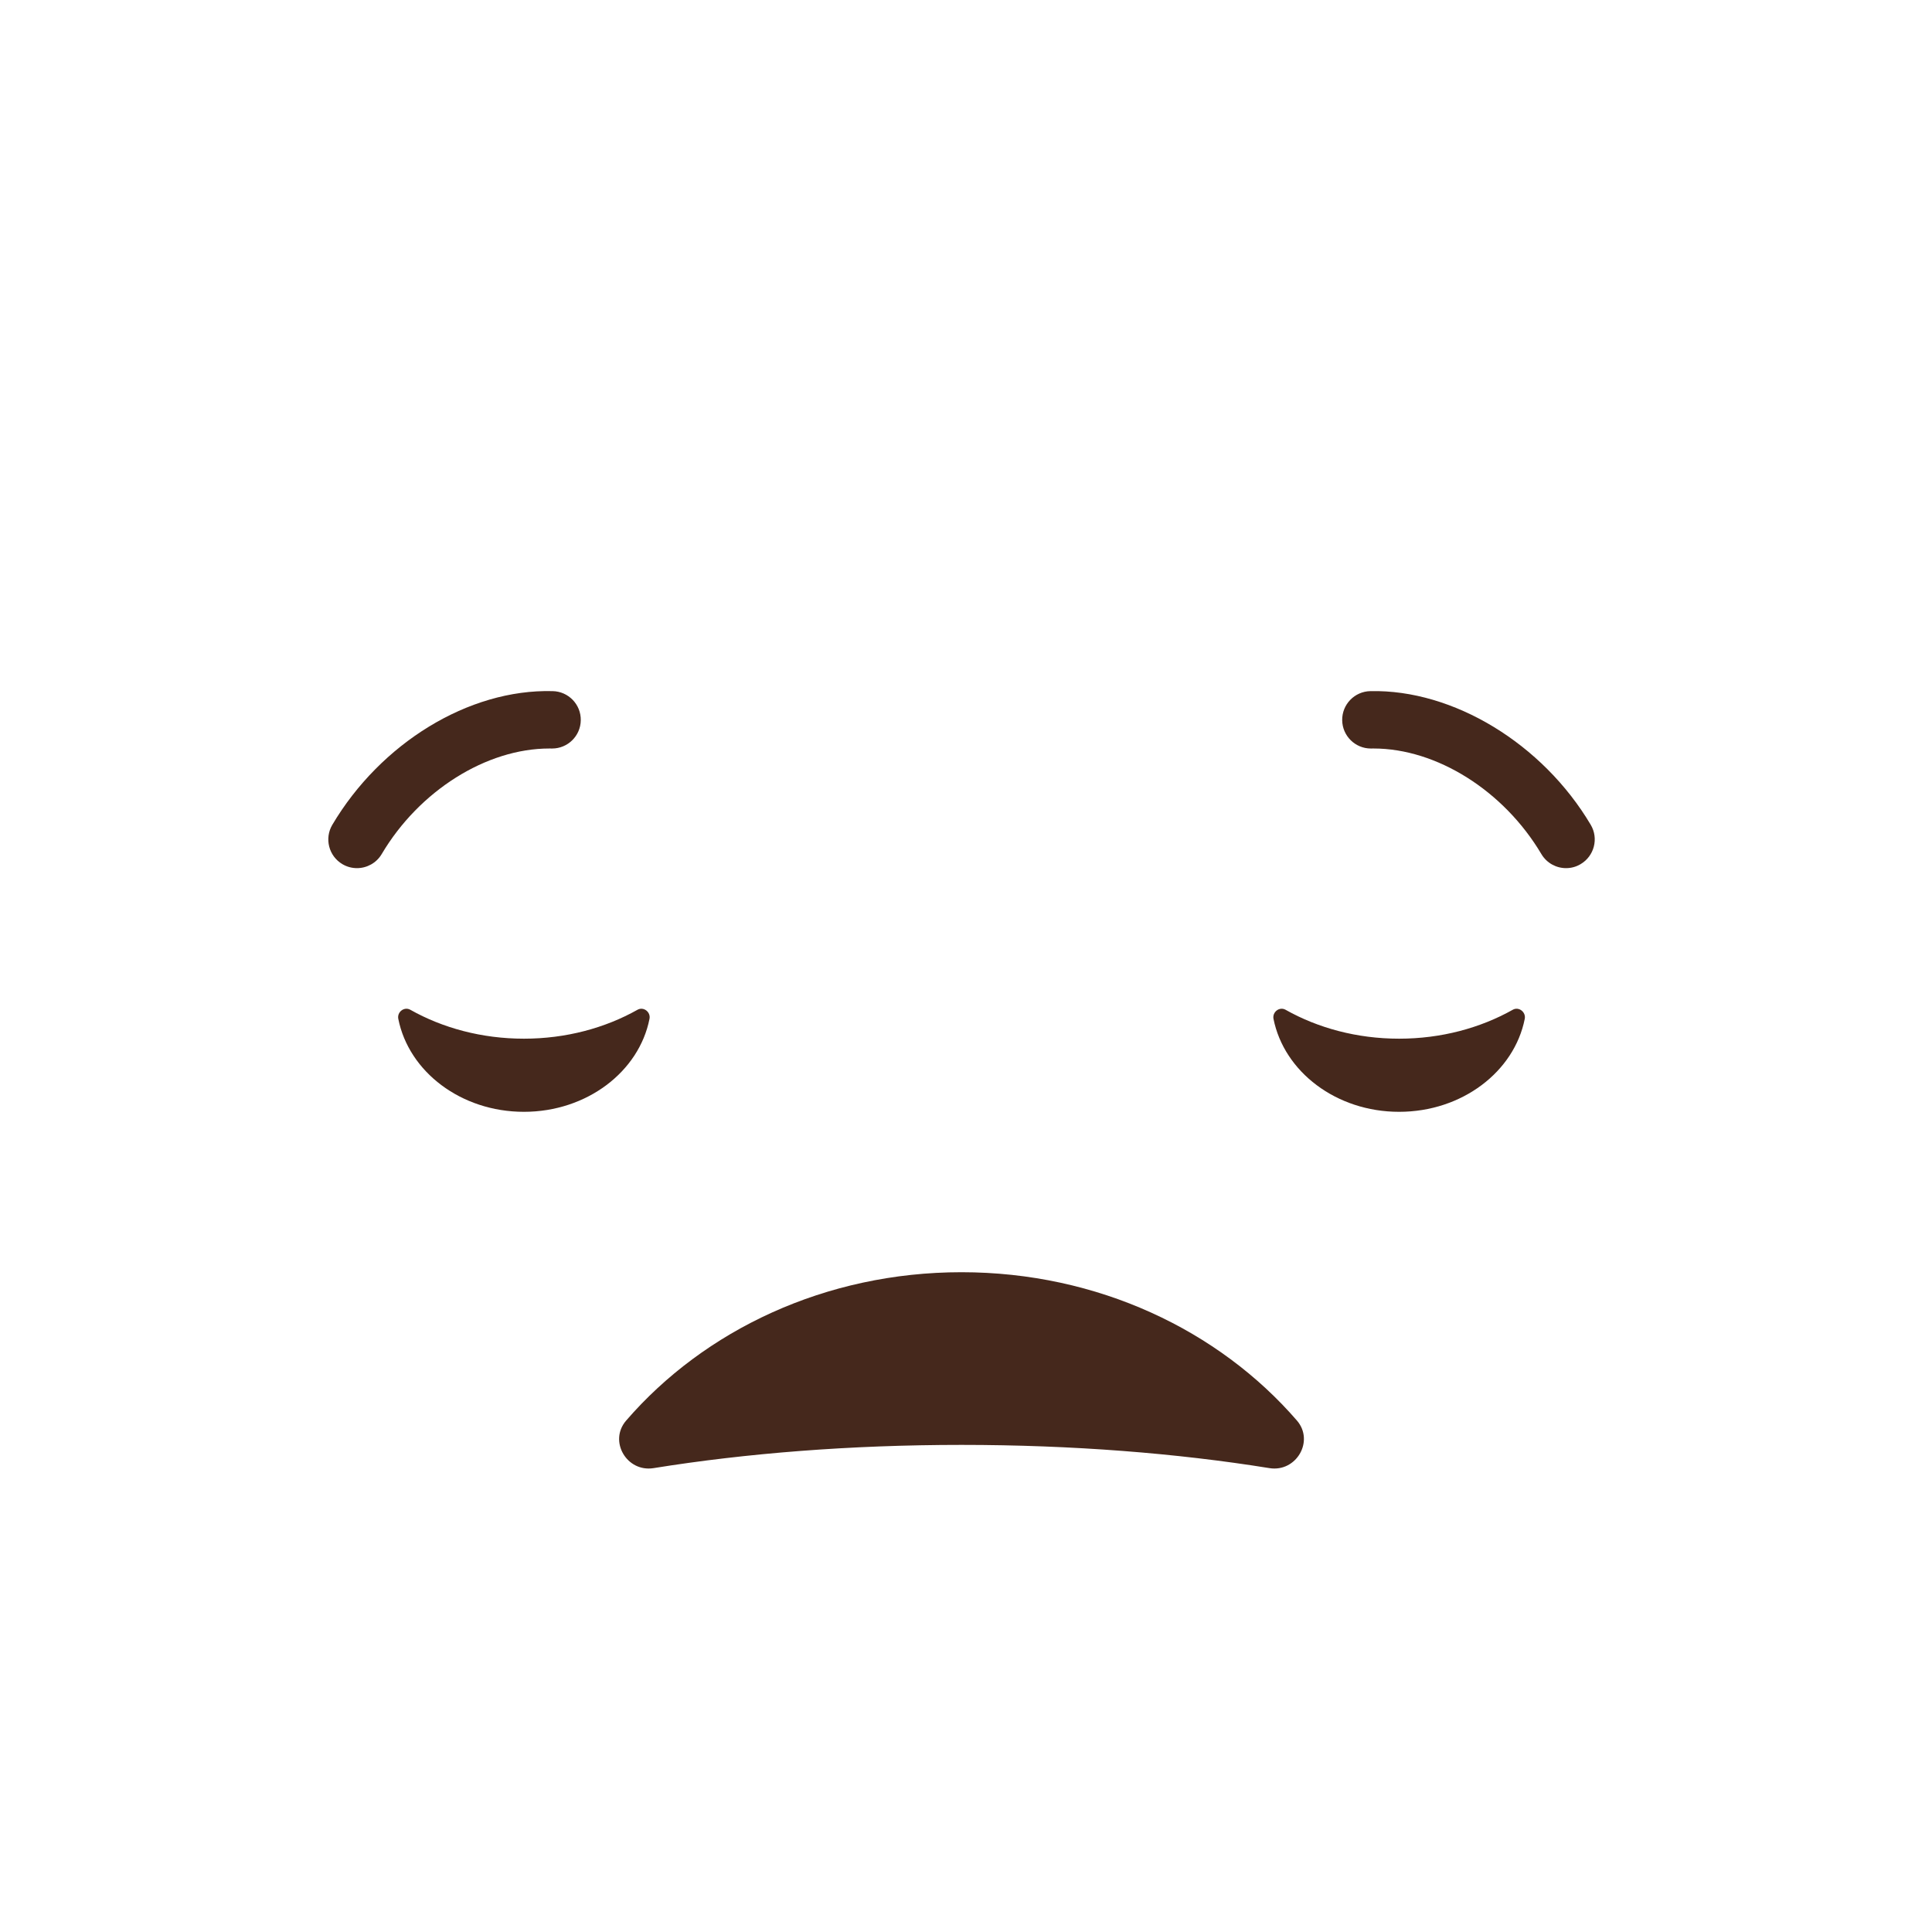 <?xml version="1.0" encoding="UTF-8"?>
<svg width="95px" height="95px" viewBox="0 0 95 95" version="1.1" xmlns="http://www.w3.org/2000/svg" xmlns:xlink="http://www.w3.org/1999/xlink">
    <!-- Generator: Sketch 63.1 (92452) - https://sketch.com -->
    <title>smile_sad</title>
    <desc>Created with Sketch.</desc>
    <defs>
        <filter x="-13.8%" y="-13.8%" width="127.6%" height="127.6%" filterUnits="objectBoundingBox" id="filter-1">
            <feOffset dx="0" dy="2" in="SourceAlpha" result="shadowOffsetOuter1"></feOffset>
            <feGaussianBlur stdDeviation="2" in="shadowOffsetOuter1" result="shadowBlurOuter1"></feGaussianBlur>
            <feColorMatrix values="0 0 0 0 0   0 0 0 0 0   0 0 0 0 0  0 0 0 0.21 0" type="matrix" in="shadowBlurOuter1" result="shadowMatrixOuter1"></feColorMatrix>
            <feMerge>
                <feMergeNode in="shadowMatrixOuter1"></feMergeNode>
                <feMergeNode in="SourceGraphic"></feMergeNode>
            </feMerge>
        </filter>
    </defs>
    <g id="Azzurro" stroke="none" stroke-width="1" fill="none" fill-rule="evenodd">
        <g id="Faccine" transform="translate(-282, -403)">
            <g id="smile_sad" filter="url(#filter-1)" transform="translate(286, 405)">
                <path d="M86.555,43.277 C86.555,67.18 67.181,86.555 43.277,86.555 C19.377,86.555 1.70530257e-13,67.18 1.70530257e-13,43.277 C1.70530257e-13,19.374 19.377,1.70530257e-13 43.277,1.70530257e-13 C67.181,1.70530257e-13 86.555,19.374 86.555,43.277" id="Fill-109" fill="#FFFFFF"></path>
                <path d="M58.424,68.191 C59.739,68.401 60.642,66.86 59.773,65.852 C55.932,61.412 49.978,58.557 43.277,58.557 C36.58,58.557 30.625,61.412 26.789,65.852 C25.917,66.86 26.816,68.401 28.135,68.191 C32.684,67.458 37.829,67.048 43.277,67.048 C48.73,67.048 53.878,67.458 58.424,68.191" id="Fill-110" fill="#45281C"></path>
                <path d="M59.211,45.651 C58.911,45.486 58.556,45.762 58.62,46.099 C59.139,48.696 61.702,50.67 64.796,50.67 C67.893,50.67 70.459,48.696 70.975,46.099 C71.04,45.762 70.681,45.486 70.387,45.651 C68.791,46.548 66.869,47.074 64.796,47.074 C62.724,47.074 60.803,46.548 59.211,45.651" id="Fill-111" fill="#45281C"></path>
                <path d="M16.174,45.651 C15.874,45.486 15.518,45.762 15.585,46.099 C16.101,48.696 18.666,50.67 21.762,50.67 C24.856,50.67 27.422,48.696 27.937,46.099 C28.004,45.762 27.646,45.486 27.349,45.651 C25.756,46.548 23.834,47.074 21.762,47.074 C19.689,47.074 17.765,46.548 16.174,45.651" id="Fill-112" fill="#45281C"></path>
                <path d="M13.554,38.688 C13.307,38.688 13.06,38.625 12.835,38.491 C12.165,38.094 11.944,37.228 12.34,36.558 C14.707,32.56 19.03,29.876 23.17,29.984 C23.95,29.997 24.571,30.639 24.558,31.417 C24.547,32.189 23.917,32.806 23.147,32.806 L23.014,32.805 C19.917,32.805 16.614,34.879 14.769,37.996 C14.506,38.441 14.034,38.688 13.554,38.688" id="Fill-113" fill="#45281C"></path>
                <path d="M73.006,38.688 C72.524,38.688 72.056,38.441 71.792,37.996 C69.944,34.879 66.64,32.805 63.542,32.805 L63.408,32.806 C62.64,32.806 62.01,32.189 61.998,31.417 C61.986,30.639 62.607,29.997 63.388,29.984 C67.454,29.896 71.849,32.56 74.22,36.558 C74.617,37.227 74.394,38.093 73.723,38.49 C73.5,38.625 73.252,38.688 73.006,38.688" id="Fill-114" fill="#45281C"></path>
            </g>
        </g>
    </g>
</svg>